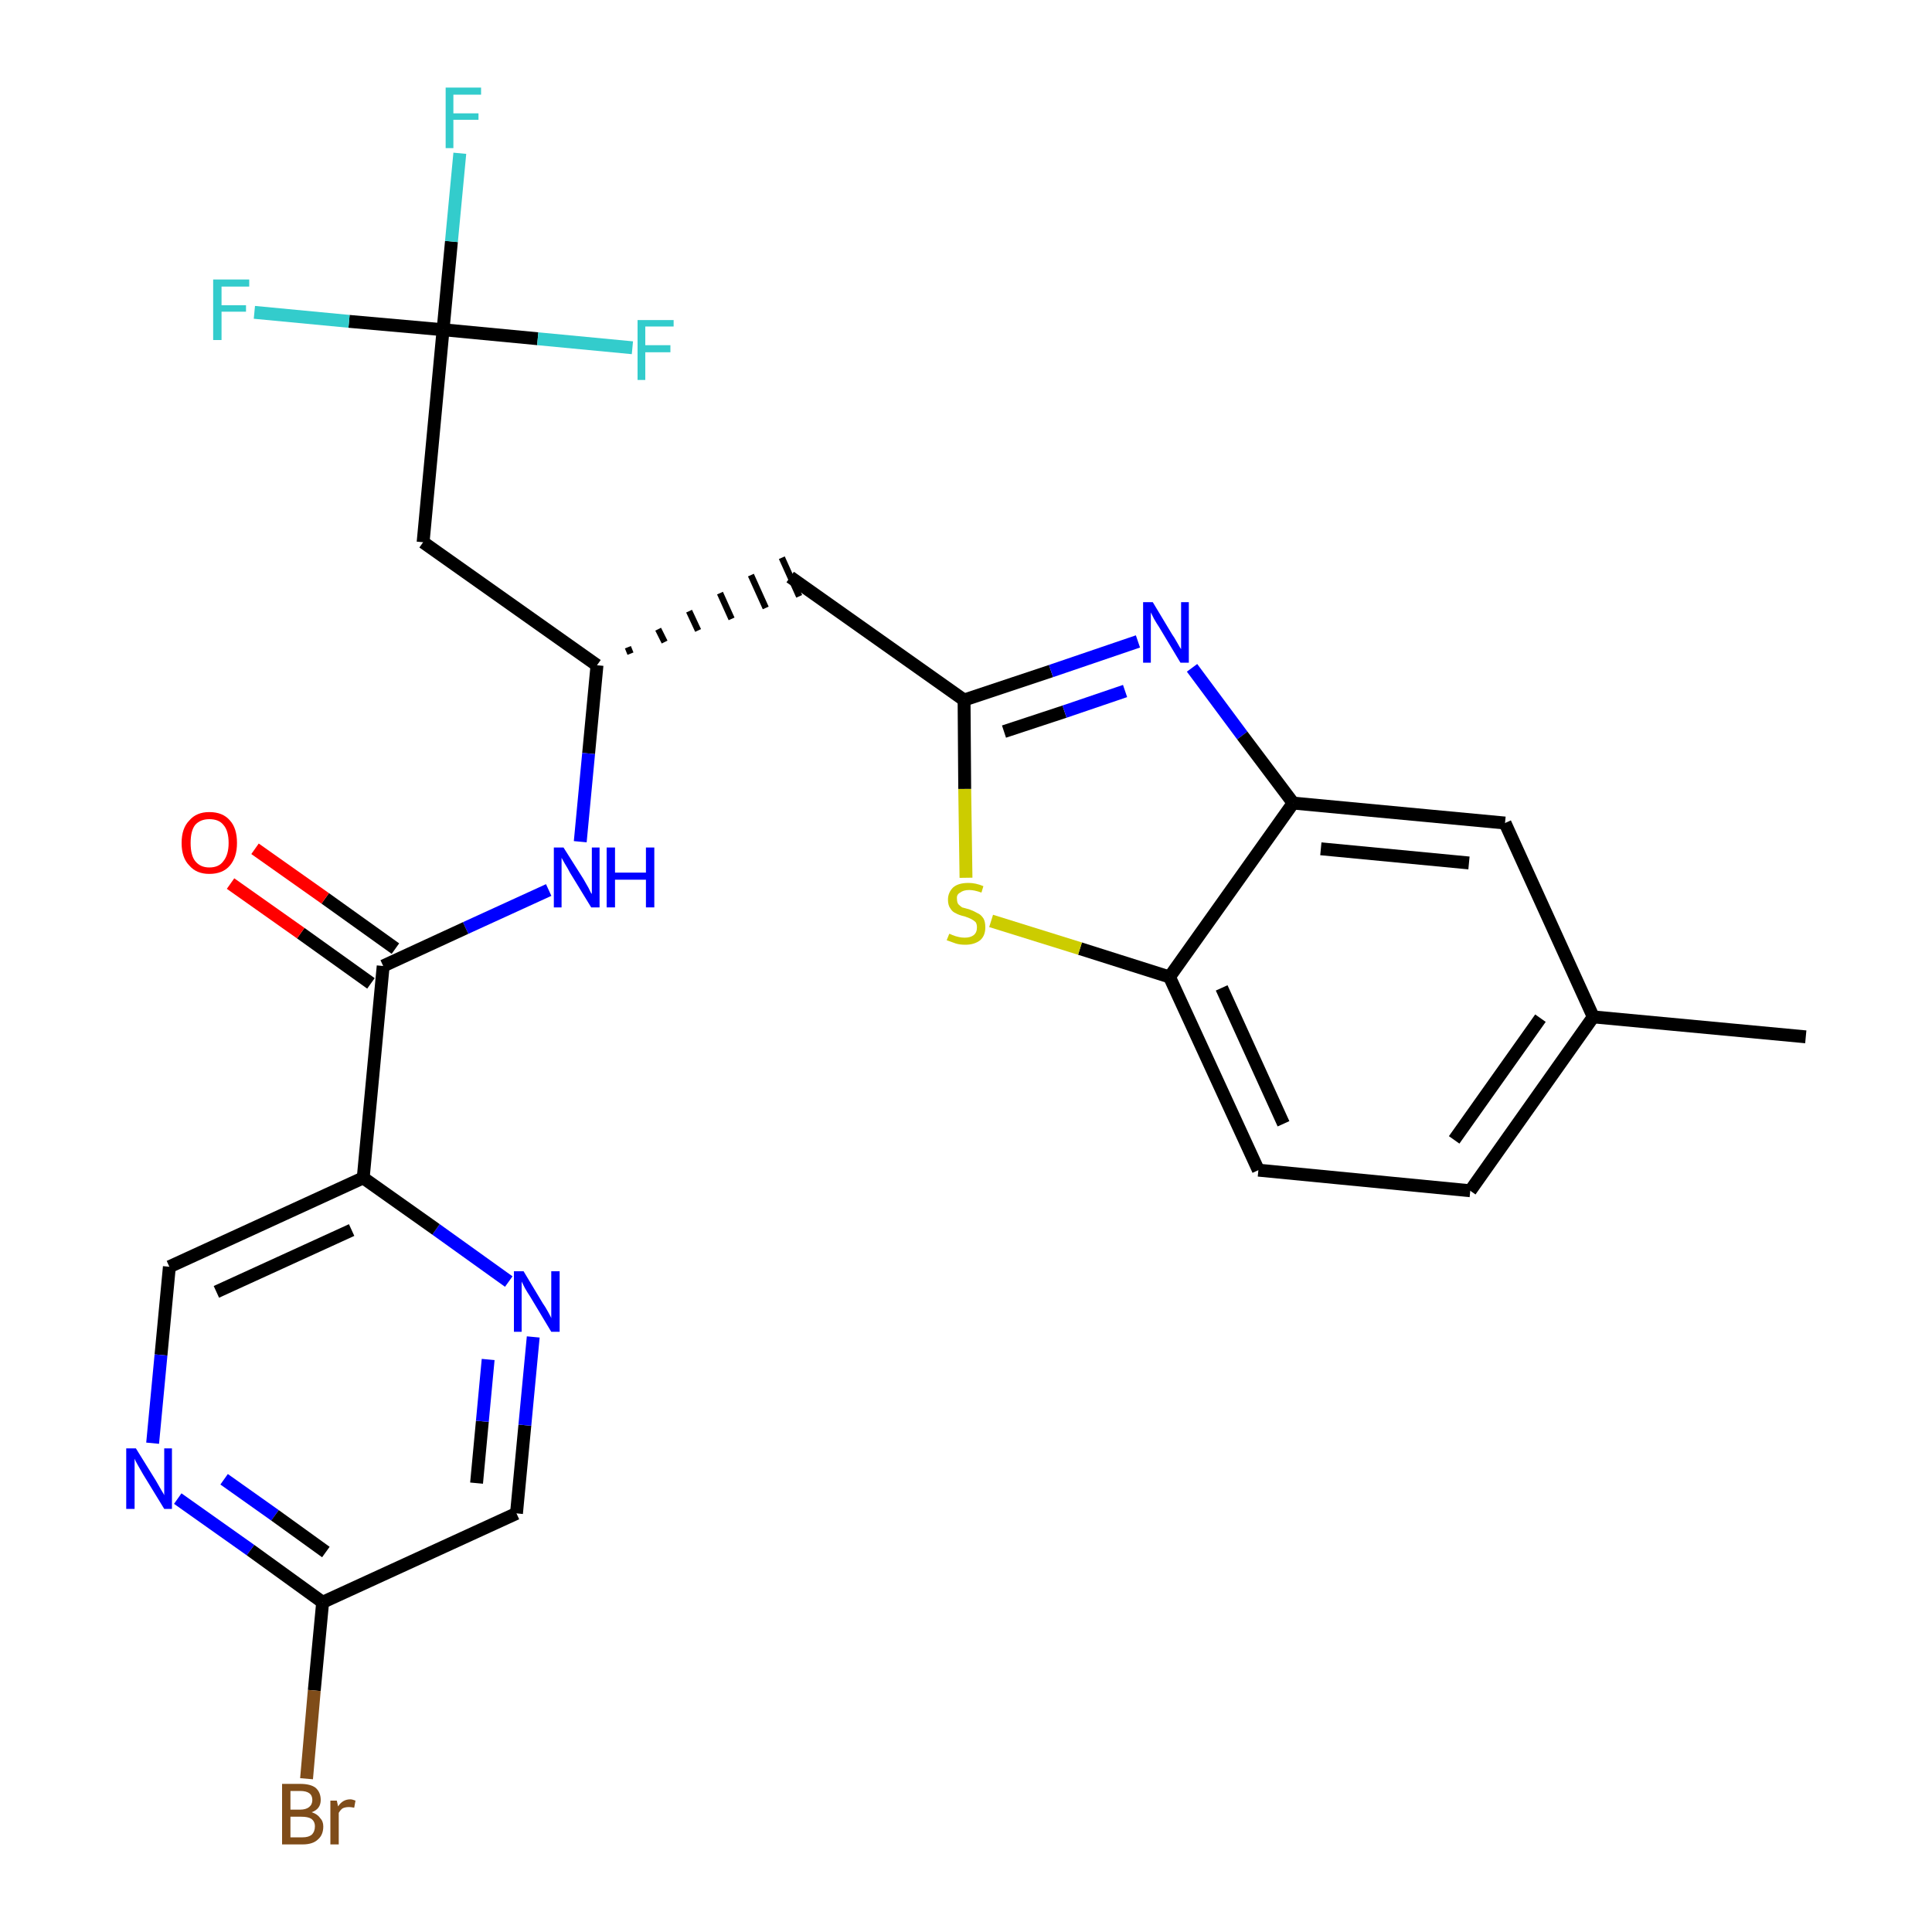 <?xml version='1.0' encoding='iso-8859-1'?>
<svg version='1.1' baseProfile='full'
              xmlns='http://www.w3.org/2000/svg'
                      xmlns:rdkit='http://www.rdkit.org/xml'
                      xmlns:xlink='http://www.w3.org/1999/xlink'
                  xml:space='preserve'
width='300px' height='300px' viewBox='0 0 300 300'>
<!-- END OF HEADER -->
<path class='bond-0 atom-0 atom-1' d='M 280.4,161.0 L 247.4,157.9' style='fill:none;fill-rule:evenodd;stroke:#000000;stroke-width:2.0px;stroke-linecap:butt;stroke-linejoin:miter;stroke-opacity:1' />
<path class='bond-1 atom-1 atom-2' d='M 247.4,157.9 L 228.3,184.9' style='fill:none;fill-rule:evenodd;stroke:#000000;stroke-width:2.0px;stroke-linecap:butt;stroke-linejoin:miter;stroke-opacity:1' />
<path class='bond-1 atom-1 atom-2' d='M 239.2,158.1 L 225.8,177.0' style='fill:none;fill-rule:evenodd;stroke:#000000;stroke-width:2.0px;stroke-linecap:butt;stroke-linejoin:miter;stroke-opacity:1' />
<path class='bond-26 atom-26 atom-1' d='M 233.7,127.8 L 247.4,157.9' style='fill:none;fill-rule:evenodd;stroke:#000000;stroke-width:2.0px;stroke-linecap:butt;stroke-linejoin:miter;stroke-opacity:1' />
<path class='bond-2 atom-2 atom-3' d='M 228.3,184.9 L 195.4,181.7' style='fill:none;fill-rule:evenodd;stroke:#000000;stroke-width:2.0px;stroke-linecap:butt;stroke-linejoin:miter;stroke-opacity:1' />
<path class='bond-3 atom-3 atom-4' d='M 195.4,181.7 L 181.6,151.7' style='fill:none;fill-rule:evenodd;stroke:#000000;stroke-width:2.0px;stroke-linecap:butt;stroke-linejoin:miter;stroke-opacity:1' />
<path class='bond-3 atom-3 atom-4' d='M 199.3,174.5 L 189.7,153.4' style='fill:none;fill-rule:evenodd;stroke:#000000;stroke-width:2.0px;stroke-linecap:butt;stroke-linejoin:miter;stroke-opacity:1' />
<path class='bond-4 atom-4 atom-5' d='M 181.6,151.7 L 167.7,147.3' style='fill:none;fill-rule:evenodd;stroke:#000000;stroke-width:2.0px;stroke-linecap:butt;stroke-linejoin:miter;stroke-opacity:1' />
<path class='bond-4 atom-4 atom-5' d='M 167.7,147.3 L 153.9,143.0' style='fill:none;fill-rule:evenodd;stroke:#CCCC00;stroke-width:2.0px;stroke-linecap:butt;stroke-linejoin:miter;stroke-opacity:1' />
<path class='bond-27 atom-25 atom-4' d='M 200.8,124.7 L 181.6,151.7' style='fill:none;fill-rule:evenodd;stroke:#000000;stroke-width:2.0px;stroke-linecap:butt;stroke-linejoin:miter;stroke-opacity:1' />
<path class='bond-5 atom-5 atom-6' d='M 150.0,136.3 L 149.8,122.5' style='fill:none;fill-rule:evenodd;stroke:#CCCC00;stroke-width:2.0px;stroke-linecap:butt;stroke-linejoin:miter;stroke-opacity:1' />
<path class='bond-5 atom-5 atom-6' d='M 149.8,122.5 L 149.7,108.7' style='fill:none;fill-rule:evenodd;stroke:#000000;stroke-width:2.0px;stroke-linecap:butt;stroke-linejoin:miter;stroke-opacity:1' />
<path class='bond-6 atom-6 atom-7' d='M 149.7,108.7 L 122.7,89.6' style='fill:none;fill-rule:evenodd;stroke:#000000;stroke-width:2.0px;stroke-linecap:butt;stroke-linejoin:miter;stroke-opacity:1' />
<path class='bond-23 atom-6 atom-24' d='M 149.7,108.7 L 163.2,104.2' style='fill:none;fill-rule:evenodd;stroke:#000000;stroke-width:2.0px;stroke-linecap:butt;stroke-linejoin:miter;stroke-opacity:1' />
<path class='bond-23 atom-6 atom-24' d='M 163.2,104.2 L 176.7,99.6' style='fill:none;fill-rule:evenodd;stroke:#0000FF;stroke-width:2.0px;stroke-linecap:butt;stroke-linejoin:miter;stroke-opacity:1' />
<path class='bond-23 atom-6 atom-24' d='M 155.9,113.6 L 165.3,110.5' style='fill:none;fill-rule:evenodd;stroke:#000000;stroke-width:2.0px;stroke-linecap:butt;stroke-linejoin:miter;stroke-opacity:1' />
<path class='bond-23 atom-6 atom-24' d='M 165.3,110.5 L 174.7,107.3' style='fill:none;fill-rule:evenodd;stroke:#0000FF;stroke-width:2.0px;stroke-linecap:butt;stroke-linejoin:miter;stroke-opacity:1' />
<path class='bond-7 atom-8 atom-7' d='M 97.9,101.5 L 97.5,100.5' style='fill:none;fill-rule:evenodd;stroke:#000000;stroke-width:1.0px;stroke-linecap:butt;stroke-linejoin:miter;stroke-opacity:1' />
<path class='bond-7 atom-8 atom-7' d='M 103.2,99.7 L 102.2,97.7' style='fill:none;fill-rule:evenodd;stroke:#000000;stroke-width:1.0px;stroke-linecap:butt;stroke-linejoin:miter;stroke-opacity:1' />
<path class='bond-7 atom-8 atom-7' d='M 108.4,97.9 L 107.0,94.9' style='fill:none;fill-rule:evenodd;stroke:#000000;stroke-width:1.0px;stroke-linecap:butt;stroke-linejoin:miter;stroke-opacity:1' />
<path class='bond-7 atom-8 atom-7' d='M 113.6,96.1 L 111.8,92.1' style='fill:none;fill-rule:evenodd;stroke:#000000;stroke-width:1.0px;stroke-linecap:butt;stroke-linejoin:miter;stroke-opacity:1' />
<path class='bond-7 atom-8 atom-7' d='M 118.9,94.4 L 116.6,89.3' style='fill:none;fill-rule:evenodd;stroke:#000000;stroke-width:1.0px;stroke-linecap:butt;stroke-linejoin:miter;stroke-opacity:1' />
<path class='bond-7 atom-8 atom-7' d='M 124.1,92.6 L 121.4,86.6' style='fill:none;fill-rule:evenodd;stroke:#000000;stroke-width:1.0px;stroke-linecap:butt;stroke-linejoin:miter;stroke-opacity:1' />
<path class='bond-8 atom-8 atom-9' d='M 92.7,103.3 L 65.7,84.2' style='fill:none;fill-rule:evenodd;stroke:#000000;stroke-width:2.0px;stroke-linecap:butt;stroke-linejoin:miter;stroke-opacity:1' />
<path class='bond-13 atom-8 atom-14' d='M 92.7,103.3 L 91.4,117.0' style='fill:none;fill-rule:evenodd;stroke:#000000;stroke-width:2.0px;stroke-linecap:butt;stroke-linejoin:miter;stroke-opacity:1' />
<path class='bond-13 atom-8 atom-14' d='M 91.4,117.0 L 90.1,130.7' style='fill:none;fill-rule:evenodd;stroke:#0000FF;stroke-width:2.0px;stroke-linecap:butt;stroke-linejoin:miter;stroke-opacity:1' />
<path class='bond-9 atom-9 atom-10' d='M 65.7,84.2 L 68.8,51.2' style='fill:none;fill-rule:evenodd;stroke:#000000;stroke-width:2.0px;stroke-linecap:butt;stroke-linejoin:miter;stroke-opacity:1' />
<path class='bond-10 atom-10 atom-11' d='M 68.8,51.2 L 70.1,37.5' style='fill:none;fill-rule:evenodd;stroke:#000000;stroke-width:2.0px;stroke-linecap:butt;stroke-linejoin:miter;stroke-opacity:1' />
<path class='bond-10 atom-10 atom-11' d='M 70.1,37.5 L 71.4,23.8' style='fill:none;fill-rule:evenodd;stroke:#33CCCC;stroke-width:2.0px;stroke-linecap:butt;stroke-linejoin:miter;stroke-opacity:1' />
<path class='bond-11 atom-10 atom-12' d='M 68.8,51.2 L 54.2,49.9' style='fill:none;fill-rule:evenodd;stroke:#000000;stroke-width:2.0px;stroke-linecap:butt;stroke-linejoin:miter;stroke-opacity:1' />
<path class='bond-11 atom-10 atom-12' d='M 54.2,49.9 L 39.5,48.5' style='fill:none;fill-rule:evenodd;stroke:#33CCCC;stroke-width:2.0px;stroke-linecap:butt;stroke-linejoin:miter;stroke-opacity:1' />
<path class='bond-12 atom-10 atom-13' d='M 68.8,51.2 L 83.5,52.6' style='fill:none;fill-rule:evenodd;stroke:#000000;stroke-width:2.0px;stroke-linecap:butt;stroke-linejoin:miter;stroke-opacity:1' />
<path class='bond-12 atom-10 atom-13' d='M 83.5,52.6 L 98.2,54.0' style='fill:none;fill-rule:evenodd;stroke:#33CCCC;stroke-width:2.0px;stroke-linecap:butt;stroke-linejoin:miter;stroke-opacity:1' />
<path class='bond-14 atom-14 atom-15' d='M 85.2,138.2 L 72.3,144.1' style='fill:none;fill-rule:evenodd;stroke:#0000FF;stroke-width:2.0px;stroke-linecap:butt;stroke-linejoin:miter;stroke-opacity:1' />
<path class='bond-14 atom-14 atom-15' d='M 72.3,144.1 L 59.5,150.0' style='fill:none;fill-rule:evenodd;stroke:#000000;stroke-width:2.0px;stroke-linecap:butt;stroke-linejoin:miter;stroke-opacity:1' />
<path class='bond-15 atom-15 atom-16' d='M 61.4,147.3 L 50.5,139.5' style='fill:none;fill-rule:evenodd;stroke:#000000;stroke-width:2.0px;stroke-linecap:butt;stroke-linejoin:miter;stroke-opacity:1' />
<path class='bond-15 atom-15 atom-16' d='M 50.5,139.5 L 39.6,131.8' style='fill:none;fill-rule:evenodd;stroke:#FF0000;stroke-width:2.0px;stroke-linecap:butt;stroke-linejoin:miter;stroke-opacity:1' />
<path class='bond-15 atom-15 atom-16' d='M 57.6,152.7 L 46.7,144.9' style='fill:none;fill-rule:evenodd;stroke:#000000;stroke-width:2.0px;stroke-linecap:butt;stroke-linejoin:miter;stroke-opacity:1' />
<path class='bond-15 atom-15 atom-16' d='M 46.7,144.9 L 35.8,137.2' style='fill:none;fill-rule:evenodd;stroke:#FF0000;stroke-width:2.0px;stroke-linecap:butt;stroke-linejoin:miter;stroke-opacity:1' />
<path class='bond-16 atom-15 atom-17' d='M 59.5,150.0 L 56.4,182.9' style='fill:none;fill-rule:evenodd;stroke:#000000;stroke-width:2.0px;stroke-linecap:butt;stroke-linejoin:miter;stroke-opacity:1' />
<path class='bond-17 atom-17 atom-18' d='M 56.4,182.9 L 26.3,196.7' style='fill:none;fill-rule:evenodd;stroke:#000000;stroke-width:2.0px;stroke-linecap:butt;stroke-linejoin:miter;stroke-opacity:1' />
<path class='bond-17 atom-17 atom-18' d='M 54.6,191.0 L 33.6,200.6' style='fill:none;fill-rule:evenodd;stroke:#000000;stroke-width:2.0px;stroke-linecap:butt;stroke-linejoin:miter;stroke-opacity:1' />
<path class='bond-28 atom-23 atom-17' d='M 79.0,199.0 L 67.7,190.9' style='fill:none;fill-rule:evenodd;stroke:#0000FF;stroke-width:2.0px;stroke-linecap:butt;stroke-linejoin:miter;stroke-opacity:1' />
<path class='bond-28 atom-23 atom-17' d='M 67.7,190.9 L 56.4,182.9' style='fill:none;fill-rule:evenodd;stroke:#000000;stroke-width:2.0px;stroke-linecap:butt;stroke-linejoin:miter;stroke-opacity:1' />
<path class='bond-18 atom-18 atom-19' d='M 26.3,196.7 L 25.0,210.4' style='fill:none;fill-rule:evenodd;stroke:#000000;stroke-width:2.0px;stroke-linecap:butt;stroke-linejoin:miter;stroke-opacity:1' />
<path class='bond-18 atom-18 atom-19' d='M 25.0,210.4 L 23.7,224.1' style='fill:none;fill-rule:evenodd;stroke:#0000FF;stroke-width:2.0px;stroke-linecap:butt;stroke-linejoin:miter;stroke-opacity:1' />
<path class='bond-19 atom-19 atom-20' d='M 27.6,232.7 L 38.9,240.7' style='fill:none;fill-rule:evenodd;stroke:#0000FF;stroke-width:2.0px;stroke-linecap:butt;stroke-linejoin:miter;stroke-opacity:1' />
<path class='bond-19 atom-19 atom-20' d='M 38.9,240.7 L 50.1,248.8' style='fill:none;fill-rule:evenodd;stroke:#000000;stroke-width:2.0px;stroke-linecap:butt;stroke-linejoin:miter;stroke-opacity:1' />
<path class='bond-19 atom-19 atom-20' d='M 34.8,229.7 L 42.7,235.3' style='fill:none;fill-rule:evenodd;stroke:#0000FF;stroke-width:2.0px;stroke-linecap:butt;stroke-linejoin:miter;stroke-opacity:1' />
<path class='bond-19 atom-19 atom-20' d='M 42.7,235.3 L 50.6,241.0' style='fill:none;fill-rule:evenodd;stroke:#000000;stroke-width:2.0px;stroke-linecap:butt;stroke-linejoin:miter;stroke-opacity:1' />
<path class='bond-20 atom-20 atom-21' d='M 50.1,248.8 L 48.8,262.5' style='fill:none;fill-rule:evenodd;stroke:#000000;stroke-width:2.0px;stroke-linecap:butt;stroke-linejoin:miter;stroke-opacity:1' />
<path class='bond-20 atom-20 atom-21' d='M 48.8,262.5 L 47.6,276.2' style='fill:none;fill-rule:evenodd;stroke:#7F4C19;stroke-width:2.0px;stroke-linecap:butt;stroke-linejoin:miter;stroke-opacity:1' />
<path class='bond-21 atom-20 atom-22' d='M 50.1,248.8 L 80.2,235.0' style='fill:none;fill-rule:evenodd;stroke:#000000;stroke-width:2.0px;stroke-linecap:butt;stroke-linejoin:miter;stroke-opacity:1' />
<path class='bond-22 atom-22 atom-23' d='M 80.2,235.0 L 81.5,221.3' style='fill:none;fill-rule:evenodd;stroke:#000000;stroke-width:2.0px;stroke-linecap:butt;stroke-linejoin:miter;stroke-opacity:1' />
<path class='bond-22 atom-22 atom-23' d='M 81.5,221.3 L 82.8,207.6' style='fill:none;fill-rule:evenodd;stroke:#0000FF;stroke-width:2.0px;stroke-linecap:butt;stroke-linejoin:miter;stroke-opacity:1' />
<path class='bond-22 atom-22 atom-23' d='M 74.0,230.3 L 74.9,220.7' style='fill:none;fill-rule:evenodd;stroke:#000000;stroke-width:2.0px;stroke-linecap:butt;stroke-linejoin:miter;stroke-opacity:1' />
<path class='bond-22 atom-22 atom-23' d='M 74.9,220.7 L 75.8,211.1' style='fill:none;fill-rule:evenodd;stroke:#0000FF;stroke-width:2.0px;stroke-linecap:butt;stroke-linejoin:miter;stroke-opacity:1' />
<path class='bond-24 atom-24 atom-25' d='M 185.1,103.7 L 192.9,114.2' style='fill:none;fill-rule:evenodd;stroke:#0000FF;stroke-width:2.0px;stroke-linecap:butt;stroke-linejoin:miter;stroke-opacity:1' />
<path class='bond-24 atom-24 atom-25' d='M 192.9,114.2 L 200.8,124.7' style='fill:none;fill-rule:evenodd;stroke:#000000;stroke-width:2.0px;stroke-linecap:butt;stroke-linejoin:miter;stroke-opacity:1' />
<path class='bond-25 atom-25 atom-26' d='M 200.8,124.7 L 233.7,127.8' style='fill:none;fill-rule:evenodd;stroke:#000000;stroke-width:2.0px;stroke-linecap:butt;stroke-linejoin:miter;stroke-opacity:1' />
<path class='bond-25 atom-25 atom-26' d='M 205.1,131.8 L 228.1,134.0' style='fill:none;fill-rule:evenodd;stroke:#000000;stroke-width:2.0px;stroke-linecap:butt;stroke-linejoin:miter;stroke-opacity:1' />
<path  class='atom-5' d='M 147.4 145.0
Q 147.5 145.0, 147.9 145.2
Q 148.4 145.4, 148.9 145.5
Q 149.3 145.6, 149.8 145.6
Q 150.7 145.6, 151.2 145.2
Q 151.7 144.8, 151.7 144.0
Q 151.7 143.5, 151.5 143.2
Q 151.2 142.9, 150.8 142.7
Q 150.4 142.5, 149.8 142.3
Q 148.9 142.1, 148.4 141.8
Q 147.9 141.6, 147.6 141.1
Q 147.2 140.6, 147.2 139.7
Q 147.2 138.6, 148.0 137.8
Q 148.8 137.1, 150.4 137.1
Q 151.5 137.1, 152.7 137.6
L 152.4 138.6
Q 151.3 138.2, 150.5 138.2
Q 149.6 138.2, 149.1 138.6
Q 148.5 138.9, 148.6 139.6
Q 148.6 140.1, 148.8 140.4
Q 149.1 140.7, 149.4 140.9
Q 149.8 141.0, 150.5 141.2
Q 151.3 141.5, 151.8 141.8
Q 152.3 142.0, 152.7 142.6
Q 153.0 143.1, 153.0 144.0
Q 153.0 145.3, 152.2 146.0
Q 151.3 146.7, 149.9 146.7
Q 149.0 146.7, 148.4 146.5
Q 147.8 146.3, 147.0 146.0
L 147.4 145.0
' fill='#CCCC00'/>
<path  class='atom-11' d='M 69.2 13.6
L 74.7 13.6
L 74.7 14.7
L 70.4 14.7
L 70.4 17.6
L 74.3 17.6
L 74.3 18.6
L 70.4 18.6
L 70.4 23.0
L 69.2 23.0
L 69.2 13.6
' fill='#33CCCC'/>
<path  class='atom-12' d='M 33.1 43.4
L 38.7 43.4
L 38.7 44.5
L 34.4 44.5
L 34.4 47.4
L 38.2 47.4
L 38.2 48.4
L 34.4 48.4
L 34.4 52.8
L 33.1 52.8
L 33.1 43.4
' fill='#33CCCC'/>
<path  class='atom-13' d='M 99.0 49.7
L 104.6 49.7
L 104.6 50.7
L 100.2 50.7
L 100.2 53.6
L 104.1 53.6
L 104.1 54.7
L 100.2 54.7
L 100.2 59.0
L 99.0 59.0
L 99.0 49.7
' fill='#33CCCC'/>
<path  class='atom-14' d='M 87.5 131.6
L 90.6 136.5
Q 90.9 137.0, 91.4 137.9
Q 91.8 138.8, 91.9 138.8
L 91.9 131.6
L 93.1 131.6
L 93.1 140.9
L 91.8 140.9
L 88.5 135.5
Q 88.2 134.9, 87.7 134.1
Q 87.3 133.4, 87.2 133.2
L 87.2 140.9
L 86.0 140.9
L 86.0 131.6
L 87.5 131.6
' fill='#0000FF'/>
<path  class='atom-14' d='M 94.2 131.6
L 95.5 131.6
L 95.5 135.5
L 100.3 135.5
L 100.3 131.6
L 101.6 131.6
L 101.6 140.9
L 100.3 140.9
L 100.3 136.6
L 95.5 136.6
L 95.5 140.9
L 94.2 140.9
L 94.2 131.6
' fill='#0000FF'/>
<path  class='atom-16' d='M 28.2 130.9
Q 28.2 128.6, 29.4 127.4
Q 30.5 126.1, 32.5 126.1
Q 34.6 126.1, 35.7 127.4
Q 36.8 128.6, 36.8 130.9
Q 36.8 133.1, 35.7 134.4
Q 34.6 135.7, 32.5 135.7
Q 30.5 135.7, 29.4 134.4
Q 28.2 133.2, 28.2 130.9
M 32.5 134.7
Q 34.0 134.7, 34.7 133.7
Q 35.5 132.7, 35.5 130.9
Q 35.5 129.0, 34.7 128.1
Q 34.0 127.2, 32.5 127.2
Q 31.1 127.2, 30.3 128.1
Q 29.6 129.0, 29.6 130.9
Q 29.6 132.8, 30.3 133.7
Q 31.1 134.7, 32.5 134.7
' fill='#FF0000'/>
<path  class='atom-19' d='M 21.1 224.9
L 24.2 229.9
Q 24.5 230.4, 25.0 231.3
Q 25.5 232.1, 25.5 232.2
L 25.5 224.9
L 26.7 224.9
L 26.7 234.3
L 25.5 234.3
L 22.2 228.9
Q 21.8 228.2, 21.4 227.5
Q 21.0 226.8, 20.9 226.5
L 20.9 234.3
L 19.6 234.3
L 19.6 224.9
L 21.1 224.9
' fill='#0000FF'/>
<path  class='atom-21' d='M 48.4 281.4
Q 49.3 281.7, 49.7 282.3
Q 50.2 282.8, 50.2 283.6
Q 50.2 284.9, 49.4 285.6
Q 48.6 286.4, 47.0 286.4
L 43.8 286.4
L 43.8 277.0
L 46.6 277.0
Q 48.2 277.0, 49.0 277.6
Q 49.8 278.3, 49.8 279.5
Q 49.8 280.9, 48.4 281.4
M 45.1 278.1
L 45.1 281.0
L 46.6 281.0
Q 47.5 281.0, 48.0 280.6
Q 48.5 280.2, 48.5 279.5
Q 48.5 278.1, 46.6 278.1
L 45.1 278.1
M 47.0 285.3
Q 47.9 285.3, 48.4 284.9
Q 48.9 284.4, 48.9 283.6
Q 48.9 282.8, 48.3 282.4
Q 47.8 282.1, 46.8 282.1
L 45.1 282.1
L 45.1 285.3
L 47.0 285.3
' fill='#7F4C19'/>
<path  class='atom-21' d='M 52.3 279.6
L 52.5 280.5
Q 53.2 279.4, 54.4 279.4
Q 54.7 279.4, 55.2 279.6
L 55.0 280.7
Q 54.5 280.6, 54.2 280.6
Q 53.6 280.6, 53.2 280.8
Q 52.9 281.0, 52.6 281.5
L 52.6 286.4
L 51.3 286.4
L 51.3 279.6
L 52.3 279.6
' fill='#7F4C19'/>
<path  class='atom-23' d='M 81.3 197.4
L 84.3 202.4
Q 84.6 202.8, 85.1 203.7
Q 85.6 204.6, 85.6 204.7
L 85.6 197.4
L 86.9 197.4
L 86.9 206.8
L 85.6 206.8
L 82.3 201.3
Q 81.9 200.7, 81.5 200.0
Q 81.1 199.2, 81.0 199.0
L 81.0 206.8
L 79.8 206.8
L 79.8 197.4
L 81.3 197.4
' fill='#0000FF'/>
<path  class='atom-24' d='M 179.0 93.5
L 182.0 98.5
Q 182.3 98.9, 182.8 99.8
Q 183.3 100.7, 183.4 100.8
L 183.4 93.5
L 184.6 93.5
L 184.6 102.9
L 183.3 102.9
L 180.0 97.4
Q 179.6 96.8, 179.2 96.1
Q 178.8 95.3, 178.7 95.1
L 178.7 102.9
L 177.5 102.9
L 177.5 93.5
L 179.0 93.5
' fill='#0000FF'/>
</svg>
